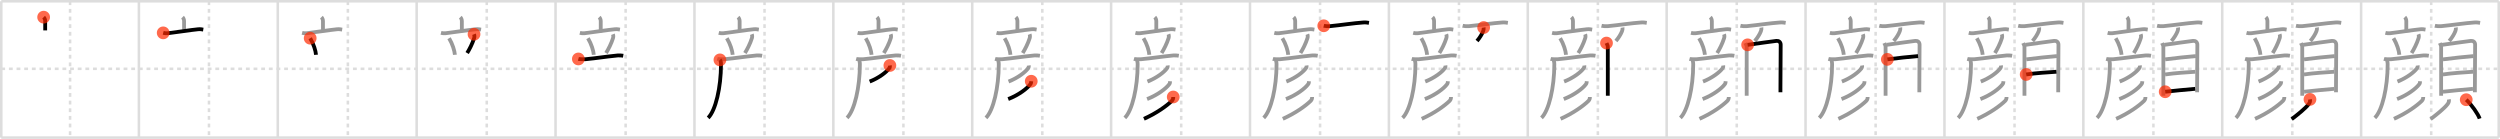 <svg width="1962px" height="109px" viewBox="0 0 1962 109" xmlns="http://www.w3.org/2000/svg" xmlns:xlink="http://www.w3.org/1999/xlink" xml:space="preserve" version="1.1"  baseProfile="full">
<line x1="1" y1="1" x2="1961" y2="1" style="stroke:#ddd;stroke-width:2" />
<line x1="1" y1="1" x2="1" y2="108" style="stroke:#ddd;stroke-width:2" />
<line x1="1" y1="108" x2="1961" y2="108" style="stroke:#ddd;stroke-width:2" />
<line x1="1961" y1="1" x2="1961" y2="108" style="stroke:#ddd;stroke-width:2" />
<line x1="109" y1="1" x2="109" y2="108" style="stroke:#ddd;stroke-width:2" />
<line x1="218" y1="1" x2="218" y2="108" style="stroke:#ddd;stroke-width:2" />
<line x1="327" y1="1" x2="327" y2="108" style="stroke:#ddd;stroke-width:2" />
<line x1="436" y1="1" x2="436" y2="108" style="stroke:#ddd;stroke-width:2" />
<line x1="545" y1="1" x2="545" y2="108" style="stroke:#ddd;stroke-width:2" />
<line x1="654" y1="1" x2="654" y2="108" style="stroke:#ddd;stroke-width:2" />
<line x1="763" y1="1" x2="763" y2="108" style="stroke:#ddd;stroke-width:2" />
<line x1="872" y1="1" x2="872" y2="108" style="stroke:#ddd;stroke-width:2" />
<line x1="981" y1="1" x2="981" y2="108" style="stroke:#ddd;stroke-width:2" />
<line x1="1090" y1="1" x2="1090" y2="108" style="stroke:#ddd;stroke-width:2" />
<line x1="1199" y1="1" x2="1199" y2="108" style="stroke:#ddd;stroke-width:2" />
<line x1="1308" y1="1" x2="1308" y2="108" style="stroke:#ddd;stroke-width:2" />
<line x1="1417" y1="1" x2="1417" y2="108" style="stroke:#ddd;stroke-width:2" />
<line x1="1526" y1="1" x2="1526" y2="108" style="stroke:#ddd;stroke-width:2" />
<line x1="1635" y1="1" x2="1635" y2="108" style="stroke:#ddd;stroke-width:2" />
<line x1="1744" y1="1" x2="1744" y2="108" style="stroke:#ddd;stroke-width:2" />
<line x1="1853" y1="1" x2="1853" y2="108" style="stroke:#ddd;stroke-width:2" />
<line x1="1" y1="54" x2="1961" y2="54" style="stroke:#ddd;stroke-width:2;stroke-dasharray:3 3" />
<line x1="55" y1="1" x2="55" y2="108" style="stroke:#ddd;stroke-width:2;stroke-dasharray:3 3" />
<line x1="164" y1="1" x2="164" y2="108" style="stroke:#ddd;stroke-width:2;stroke-dasharray:3 3" />
<line x1="273" y1="1" x2="273" y2="108" style="stroke:#ddd;stroke-width:2;stroke-dasharray:3 3" />
<line x1="382" y1="1" x2="382" y2="108" style="stroke:#ddd;stroke-width:2;stroke-dasharray:3 3" />
<line x1="491" y1="1" x2="491" y2="108" style="stroke:#ddd;stroke-width:2;stroke-dasharray:3 3" />
<line x1="600" y1="1" x2="600" y2="108" style="stroke:#ddd;stroke-width:2;stroke-dasharray:3 3" />
<line x1="709" y1="1" x2="709" y2="108" style="stroke:#ddd;stroke-width:2;stroke-dasharray:3 3" />
<line x1="818" y1="1" x2="818" y2="108" style="stroke:#ddd;stroke-width:2;stroke-dasharray:3 3" />
<line x1="927" y1="1" x2="927" y2="108" style="stroke:#ddd;stroke-width:2;stroke-dasharray:3 3" />
<line x1="1036" y1="1" x2="1036" y2="108" style="stroke:#ddd;stroke-width:2;stroke-dasharray:3 3" />
<line x1="1145" y1="1" x2="1145" y2="108" style="stroke:#ddd;stroke-width:2;stroke-dasharray:3 3" />
<line x1="1254" y1="1" x2="1254" y2="108" style="stroke:#ddd;stroke-width:2;stroke-dasharray:3 3" />
<line x1="1363" y1="1" x2="1363" y2="108" style="stroke:#ddd;stroke-width:2;stroke-dasharray:3 3" />
<line x1="1472" y1="1" x2="1472" y2="108" style="stroke:#ddd;stroke-width:2;stroke-dasharray:3 3" />
<line x1="1581" y1="1" x2="1581" y2="108" style="stroke:#ddd;stroke-width:2;stroke-dasharray:3 3" />
<line x1="1690" y1="1" x2="1690" y2="108" style="stroke:#ddd;stroke-width:2;stroke-dasharray:3 3" />
<line x1="1799" y1="1" x2="1799" y2="108" style="stroke:#ddd;stroke-width:2;stroke-dasharray:3 3" />
<line x1="1908" y1="1" x2="1908" y2="108" style="stroke:#ddd;stroke-width:2;stroke-dasharray:3 3" />
<path d="M34.25,13.47c0.58,0.58,1.21,1.78,1.21,3.03c0,1.25,0,3.96,0,7.34" style="fill:none;stroke:black;stroke-width:3" />
<circle cx="34.25" cy="13.47" r="5" stroke-width="0" fill="#FF2A00" opacity="0.7" />
<path d="M143.25,13.47c0.58,0.58,1.21,1.78,1.21,3.03c0,1.25,0,3.96,0,7.34" style="fill:none;stroke:#999;stroke-width:3" />
<path d="M128.08,25.79c1.15,0.29,2.48,0.43,3.63,0.29c7.04-0.83,18.17-2.58,23.81-3.13c1.9-0.19,3.06,0.14,4.01,0.29" style="fill:none;stroke:black;stroke-width:3" />
<circle cx="128.08" cy="25.79" r="5" stroke-width="0" fill="#FF2A00" opacity="0.7" />
<path d="M252.25,13.47c0.58,0.58,1.21,1.78,1.21,3.03c0,1.25,0,3.96,0,7.34" style="fill:none;stroke:#999;stroke-width:3" />
<path d="M237.08,25.79c1.15,0.29,2.48,0.43,3.63,0.29c7.04-0.83,18.17-2.58,23.81-3.13c1.9-0.19,3.06,0.14,4.01,0.29" style="fill:none;stroke:#999;stroke-width:3" />
<path d="M243.43,29.98C246.22,34.75,247.75,39.85,248.0,43" style="fill:none;stroke:black;stroke-width:3" />
<circle cx="243.43" cy="29.98" r="5" stroke-width="0" fill="#FF2A00" opacity="0.7" />
<path d="M361.25,13.47c0.58,0.58,1.21,1.78,1.21,3.03c0,1.25,0,3.96,0,7.34" style="fill:none;stroke:#999;stroke-width:3" />
<path d="M346.08,25.79c1.15,0.29,2.48,0.43,3.63,0.29c7.04-0.83,18.17-2.58,23.81-3.13c1.9-0.19,3.06,0.14,4.01,0.29" style="fill:none;stroke:#999;stroke-width:3" />
<path d="M352.43,29.98C355.22,34.75,356.75,39.85,357.0,43" style="fill:none;stroke:#999;stroke-width:3" />
<path d="M372.02,26.88c0.35,0.88,0.4,2,0.06,3.08c-1.33,4.29-3.64,8.72-5.46,11.67" style="fill:none;stroke:black;stroke-width:3" />
<circle cx="372.02" cy="26.88" r="5" stroke-width="0" fill="#FF2A00" opacity="0.7" />
<path d="M470.25,13.47c0.58,0.58,1.21,1.78,1.21,3.03c0,1.25,0,3.96,0,7.34" style="fill:none;stroke:#999;stroke-width:3" />
<path d="M455.08,25.79c1.15,0.29,2.48,0.43,3.63,0.29c7.04-0.83,18.17-2.58,23.81-3.13c1.9-0.19,3.06,0.14,4.01,0.29" style="fill:none;stroke:#999;stroke-width:3" />
<path d="M461.43,29.98C464.22,34.75,465.75,39.85,466.0,43" style="fill:none;stroke:#999;stroke-width:3" />
<path d="M481.02,26.88c0.35,0.88,0.4,2,0.06,3.08c-1.33,4.29-3.64,8.72-5.46,11.67" style="fill:none;stroke:#999;stroke-width:3" />
<path d="M453.9,46.27c0.85,0.23,4.62,0.32,5.46,0.23c10.28-1,13.4-1.75,25.42-2.98c1.39-0.14,3.64,0.11,4.35,0.23" style="fill:none;stroke:black;stroke-width:3" />
<circle cx="453.9" cy="46.27" r="5" stroke-width="0" fill="#FF2A00" opacity="0.7" />
<path d="M579.25,13.47c0.58,0.58,1.21,1.78,1.21,3.03c0,1.25,0,3.96,0,7.34" style="fill:none;stroke:#999;stroke-width:3" />
<path d="M564.08,25.79c1.15,0.29,2.48,0.43,3.63,0.29c7.04-0.83,18.17-2.58,23.81-3.13c1.9-0.19,3.06,0.14,4.01,0.29" style="fill:none;stroke:#999;stroke-width:3" />
<path d="M570.43,29.98C573.22,34.75,574.75,39.85,575.0,43" style="fill:none;stroke:#999;stroke-width:3" />
<path d="M590.02,26.88c0.35,0.88,0.4,2,0.06,3.08c-1.33,4.29-3.64,8.72-5.46,11.67" style="fill:none;stroke:#999;stroke-width:3" />
<path d="M562.9,46.27c0.85,0.23,4.62,0.32,5.46,0.23c10.28-1,13.4-1.75,25.42-2.98c1.39-0.14,3.64,0.11,4.35,0.23" style="fill:none;stroke:#999;stroke-width:3" />
<path d="M565.0,47c0.56,0.56,0.83,1.88,0.83,3.59c0,17.91-4.22,36.21-10.08,41.91" style="fill:none;stroke:black;stroke-width:3" />
<circle cx="565.0" cy="47.0" r="5" stroke-width="0" fill="#FF2A00" opacity="0.7" />
<path d="M688.25,13.47c0.58,0.58,1.21,1.78,1.21,3.03c0,1.25,0,3.96,0,7.34" style="fill:none;stroke:#999;stroke-width:3" />
<path d="M673.08,25.79c1.15,0.29,2.48,0.43,3.63,0.29c7.04-0.83,18.17-2.58,23.81-3.13c1.9-0.19,3.06,0.14,4.01,0.29" style="fill:none;stroke:#999;stroke-width:3" />
<path d="M679.43,29.98C682.22,34.75,683.75,39.85,684.0,43" style="fill:none;stroke:#999;stroke-width:3" />
<path d="M699.02,26.88c0.35,0.88,0.4,2,0.06,3.08c-1.33,4.29-3.64,8.72-5.46,11.67" style="fill:none;stroke:#999;stroke-width:3" />
<path d="M671.9,46.27c0.85,0.23,4.62,0.32,5.46,0.23c10.28-1,13.4-1.75,25.42-2.98c1.39-0.14,3.64,0.11,4.35,0.23" style="fill:none;stroke:#999;stroke-width:3" />
<path d="M674.0,47c0.56,0.56,0.83,1.88,0.83,3.59c0,17.91-4.22,36.21-10.08,41.91" style="fill:none;stroke:#999;stroke-width:3" />
<path d="M698.38,51.38c0.11,0.81-0.11,1.77-0.66,2.38c-1.97,2.73-7.7,7.31-15.21,10.25" style="fill:none;stroke:black;stroke-width:3" />
<circle cx="698.38" cy="51.38" r="5" stroke-width="0" fill="#FF2A00" opacity="0.7" />
<path d="M797.25,13.47c0.58,0.58,1.21,1.78,1.21,3.03c0,1.25,0,3.96,0,7.34" style="fill:none;stroke:#999;stroke-width:3" />
<path d="M782.08,25.79c1.15,0.29,2.48,0.43,3.63,0.29c7.04-0.83,18.17-2.58,23.81-3.13c1.9-0.19,3.06,0.14,4.01,0.29" style="fill:none;stroke:#999;stroke-width:3" />
<path d="M788.43,29.98C791.22,34.75,792.75,39.85,793.0,43" style="fill:none;stroke:#999;stroke-width:3" />
<path d="M808.02,26.88c0.35,0.88,0.4,2,0.06,3.08c-1.33,4.29-3.64,8.72-5.46,11.67" style="fill:none;stroke:#999;stroke-width:3" />
<path d="M780.9,46.27c0.85,0.23,4.62,0.32,5.46,0.23c10.28-1,13.4-1.75,25.42-2.98c1.39-0.14,3.64,0.11,4.35,0.23" style="fill:none;stroke:#999;stroke-width:3" />
<path d="M783.0,47c0.56,0.56,0.83,1.88,0.83,3.59c0,17.91-4.22,36.21-10.08,41.91" style="fill:none;stroke:#999;stroke-width:3" />
<path d="M807.38,51.38c0.11,0.81-0.11,1.77-0.66,2.38c-1.97,2.73-7.7,7.31-15.21,10.25" style="fill:none;stroke:#999;stroke-width:3" />
<path d="M809.32,63.76c-0.07,0.86-0.17,1.86-0.88,2.58c-2.35,3.1-8.8,8.15-17.21,11.41" style="fill:none;stroke:black;stroke-width:3" />
<circle cx="809.32" cy="63.76" r="5" stroke-width="0" fill="#FF2A00" opacity="0.7" />
<path d="M906.25,13.47c0.58,0.58,1.21,1.78,1.21,3.03c0,1.25,0,3.96,0,7.34" style="fill:none;stroke:#999;stroke-width:3" />
<path d="M891.08,25.79c1.15,0.29,2.48,0.43,3.63,0.29c7.04-0.83,18.17-2.58,23.81-3.13c1.9-0.19,3.06,0.14,4.01,0.29" style="fill:none;stroke:#999;stroke-width:3" />
<path d="M897.43,29.98C900.22,34.75,901.75,39.85,902.0,43" style="fill:none;stroke:#999;stroke-width:3" />
<path d="M917.02,26.88c0.35,0.88,0.4,2,0.06,3.08c-1.33,4.29-3.64,8.72-5.46,11.67" style="fill:none;stroke:#999;stroke-width:3" />
<path d="M889.9,46.27c0.85,0.23,4.62,0.32,5.46,0.23c10.28-1,13.4-1.75,25.42-2.98c1.39-0.14,3.64,0.11,4.35,0.23" style="fill:none;stroke:#999;stroke-width:3" />
<path d="M892.0,47c0.56,0.56,0.83,1.88,0.83,3.59c0,17.91-4.22,36.21-10.08,41.91" style="fill:none;stroke:#999;stroke-width:3" />
<path d="M916.38,51.38c0.11,0.81-0.11,1.77-0.66,2.38c-1.97,2.73-7.7,7.31-15.21,10.25" style="fill:none;stroke:#999;stroke-width:3" />
<path d="M918.32,63.76c-0.07,0.86-0.17,1.86-0.88,2.58c-2.35,3.1-8.8,8.15-17.21,11.41" style="fill:none;stroke:#999;stroke-width:3" />
<path d="M920.75,76.12c0,1.09-0.28,2.24-1.09,3.04C915.75,83,907.62,88.88,897.75,93.25" style="fill:none;stroke:black;stroke-width:3" />
<circle cx="920.75" cy="76.12" r="5" stroke-width="0" fill="#FF2A00" opacity="0.7" />
<path d="M1015.25,13.47c0.58,0.58,1.21,1.78,1.21,3.03c0,1.25,0,3.96,0,7.34" style="fill:none;stroke:#999;stroke-width:3" />
<path d="M1000.08,25.79c1.15,0.29,2.48,0.43,3.63,0.29c7.04-0.83,18.17-2.58,23.81-3.13c1.9-0.19,3.06,0.14,4.01,0.29" style="fill:none;stroke:#999;stroke-width:3" />
<path d="M1006.43,29.98C1009.22,34.75,1010.75,39.85,1011.0,43" style="fill:none;stroke:#999;stroke-width:3" />
<path d="M1026.02,26.88c0.35,0.88,0.4,2,0.06,3.08c-1.33,4.29-3.64,8.72-5.46,11.67" style="fill:none;stroke:#999;stroke-width:3" />
<path d="M998.9,46.27c0.85,0.23,4.62,0.32,5.46,0.23c10.28-1,13.4-1.75,25.42-2.98c1.39-0.14,3.64,0.11,4.35,0.23" style="fill:none;stroke:#999;stroke-width:3" />
<path d="M1001.0,47c0.56,0.56,0.83,1.88,0.83,3.59c0,17.91-4.22,36.21-10.08,41.91" style="fill:none;stroke:#999;stroke-width:3" />
<path d="M1025.38,51.38c0.11,0.81-0.11,1.77-0.66,2.38c-1.97,2.73-7.7,7.31-15.21,10.25" style="fill:none;stroke:#999;stroke-width:3" />
<path d="M1027.32,63.76c-0.07,0.86-0.17,1.86-0.88,2.58c-2.35,3.1-8.8,8.15-17.21,11.41" style="fill:none;stroke:#999;stroke-width:3" />
<path d="M1029.75,76.12c0,1.09-0.28,2.24-1.09,3.04C1024.75,83,1016.62,88.88,1006.75,93.25" style="fill:none;stroke:#999;stroke-width:3" />
<path d="M1038.88,20.23c1.28,0.31,3.62,0.44,4.89,0.31c8.85-0.86,18.73-2.4,26.14-2.9c2.12-0.14,3.4,0.15,4.47,0.31" style="fill:none;stroke:black;stroke-width:3" />
<circle cx="1038.88" cy="20.23" r="5" stroke-width="0" fill="#FF2A00" opacity="0.7" />
<path d="M1124.25,13.47c0.58,0.58,1.21,1.78,1.21,3.03c0,1.25,0,3.96,0,7.34" style="fill:none;stroke:#999;stroke-width:3" />
<path d="M1109.08,25.79c1.15,0.29,2.48,0.43,3.63,0.29c7.04-0.83,18.17-2.58,23.81-3.13c1.9-0.19,3.06,0.14,4.01,0.29" style="fill:none;stroke:#999;stroke-width:3" />
<path d="M1115.43,29.98C1118.22,34.75,1119.75,39.85,1120.0,43" style="fill:none;stroke:#999;stroke-width:3" />
<path d="M1135.02,26.88c0.35,0.88,0.4,2,0.06,3.08c-1.33,4.29-3.64,8.72-5.46,11.67" style="fill:none;stroke:#999;stroke-width:3" />
<path d="M1107.9,46.27c0.85,0.23,4.62,0.32,5.46,0.23c10.28-1,13.4-1.75,25.42-2.98c1.39-0.14,3.64,0.11,4.35,0.23" style="fill:none;stroke:#999;stroke-width:3" />
<path d="M1110.0,47c0.56,0.56,0.83,1.88,0.83,3.59c0,17.91-4.22,36.21-10.08,41.91" style="fill:none;stroke:#999;stroke-width:3" />
<path d="M1134.38,51.38c0.11,0.81-0.11,1.77-0.66,2.38c-1.97,2.73-7.7,7.31-15.21,10.25" style="fill:none;stroke:#999;stroke-width:3" />
<path d="M1136.32,63.76c-0.07,0.86-0.17,1.86-0.88,2.58c-2.35,3.1-8.8,8.15-17.21,11.41" style="fill:none;stroke:#999;stroke-width:3" />
<path d="M1138.75,76.12c0,1.09-0.28,2.24-1.09,3.04C1133.75,83,1125.62,88.88,1115.75,93.25" style="fill:none;stroke:#999;stroke-width:3" />
<path d="M1147.88,20.23c1.28,0.31,3.62,0.44,4.89,0.31c8.85-0.86,18.73-2.4,26.14-2.9c2.12-0.14,3.4,0.15,4.47,0.31" style="fill:none;stroke:#999;stroke-width:3" />
<path d="M1164.37,21.62c0.13,0.75-0.07,2.09-0.41,2.86c-0.92,2.36-2.62,5.14-4.8,7.71" style="fill:none;stroke:black;stroke-width:3" />
<circle cx="1164.37" cy="21.62" r="5" stroke-width="0" fill="#FF2A00" opacity="0.7" />
<path d="M1233.25,13.47c0.58,0.58,1.21,1.78,1.21,3.03c0,1.25,0,3.96,0,7.34" style="fill:none;stroke:#999;stroke-width:3" />
<path d="M1218.08,25.79c1.15,0.29,2.48,0.43,3.63,0.29c7.04-0.83,18.17-2.58,23.81-3.13c1.9-0.19,3.06,0.14,4.01,0.29" style="fill:none;stroke:#999;stroke-width:3" />
<path d="M1224.43,29.98C1227.22,34.75,1228.75,39.85,1229.0,43" style="fill:none;stroke:#999;stroke-width:3" />
<path d="M1244.02,26.88c0.35,0.88,0.4,2,0.06,3.08c-1.33,4.29-3.64,8.72-5.46,11.67" style="fill:none;stroke:#999;stroke-width:3" />
<path d="M1216.9,46.27c0.85,0.23,4.62,0.32,5.46,0.23c10.28-1,13.4-1.75,25.42-2.98c1.39-0.14,3.64,0.11,4.35,0.23" style="fill:none;stroke:#999;stroke-width:3" />
<path d="M1219.0,47c0.56,0.56,0.83,1.88,0.83,3.59c0,17.91-4.22,36.21-10.08,41.91" style="fill:none;stroke:#999;stroke-width:3" />
<path d="M1243.38,51.38c0.11,0.81-0.11,1.77-0.66,2.38c-1.97,2.73-7.7,7.31-15.21,10.25" style="fill:none;stroke:#999;stroke-width:3" />
<path d="M1245.32,63.76c-0.07,0.86-0.17,1.86-0.88,2.58c-2.35,3.1-8.8,8.15-17.21,11.41" style="fill:none;stroke:#999;stroke-width:3" />
<path d="M1247.75,76.12c0,1.09-0.28,2.24-1.09,3.04C1242.75,83,1234.62,88.88,1224.75,93.25" style="fill:none;stroke:#999;stroke-width:3" />
<path d="M1256.88,20.23c1.28,0.31,3.62,0.44,4.89,0.31c8.85-0.86,18.73-2.4,26.14-2.9c2.12-0.14,3.4,0.15,4.47,0.31" style="fill:none;stroke:#999;stroke-width:3" />
<path d="M1273.37,21.62c0.13,0.75-0.07,2.09-0.41,2.86c-0.92,2.36-2.62,5.14-4.8,7.71" style="fill:none;stroke:#999;stroke-width:3" />
<path d="M1260.78,33.8c0.41,0.99,1.02,1.72,1.02,3.04c0,1.13,0,25.27,0,34.92c0,1.56,0,2.74,0,3.38" style="fill:none;stroke:black;stroke-width:3" />
<circle cx="1260.78" cy="33.8" r="5" stroke-width="0" fill="#FF2A00" opacity="0.7" />
<path d="M1342.25,13.47c0.58,0.58,1.21,1.78,1.21,3.03c0,1.25,0,3.96,0,7.34" style="fill:none;stroke:#999;stroke-width:3" />
<path d="M1327.08,25.79c1.15,0.29,2.48,0.43,3.63,0.29c7.04-0.83,18.17-2.58,23.81-3.13c1.9-0.19,3.06,0.14,4.01,0.29" style="fill:none;stroke:#999;stroke-width:3" />
<path d="M1333.43,29.98C1336.22,34.75,1337.75,39.85,1338.0,43" style="fill:none;stroke:#999;stroke-width:3" />
<path d="M1353.02,26.88c0.35,0.88,0.4,2,0.06,3.08c-1.33,4.29-3.64,8.72-5.46,11.67" style="fill:none;stroke:#999;stroke-width:3" />
<path d="M1325.9,46.27c0.85,0.23,4.62,0.32,5.46,0.23c10.28-1,13.4-1.75,25.42-2.98c1.39-0.14,3.64,0.11,4.35,0.23" style="fill:none;stroke:#999;stroke-width:3" />
<path d="M1328.0,47c0.56,0.56,0.83,1.88,0.83,3.59c0,17.91-4.22,36.21-10.08,41.91" style="fill:none;stroke:#999;stroke-width:3" />
<path d="M1352.38,51.38c0.11,0.81-0.11,1.77-0.66,2.38c-1.97,2.73-7.7,7.31-15.21,10.25" style="fill:none;stroke:#999;stroke-width:3" />
<path d="M1354.32,63.76c-0.07,0.86-0.17,1.86-0.88,2.58c-2.35,3.1-8.8,8.15-17.21,11.41" style="fill:none;stroke:#999;stroke-width:3" />
<path d="M1356.75,76.12c0,1.09-0.28,2.24-1.09,3.04C1351.75,83,1343.62,88.88,1333.75,93.25" style="fill:none;stroke:#999;stroke-width:3" />
<path d="M1365.88,20.23c1.28,0.31,3.62,0.44,4.89,0.31c8.85-0.86,18.73-2.4,26.14-2.9c2.12-0.14,3.4,0.15,4.47,0.31" style="fill:none;stroke:#999;stroke-width:3" />
<path d="M1382.37,21.62c0.13,0.75-0.07,2.09-0.41,2.86c-0.92,2.36-2.62,5.14-4.8,7.71" style="fill:none;stroke:#999;stroke-width:3" />
<path d="M1369.78,33.8c0.41,0.99,1.02,1.72,1.02,3.04c0,1.13,0,25.27,0,34.92c0,1.56,0,2.74,0,3.38" style="fill:none;stroke:#999;stroke-width:3" />
<path d="M1371.54,35.19c6.07-0.85,20.97-2.96,22.66-3.11c1.78-0.16,3.28,0.92,3.28,3.04c0,1.44-0.17,19.7-0.19,33.88c0,1.16,0,2.29,0,3.38" style="fill:none;stroke:black;stroke-width:3" />
<circle cx="1371.54" cy="35.19" r="5" stroke-width="0" fill="#FF2A00" opacity="0.7" />
<path d="M1451.25,13.47c0.58,0.58,1.21,1.78,1.21,3.03c0,1.25,0,3.96,0,7.34" style="fill:none;stroke:#999;stroke-width:3" />
<path d="M1436.08,25.79c1.15,0.29,2.48,0.43,3.63,0.29c7.04-0.83,18.17-2.58,23.81-3.13c1.9-0.19,3.06,0.14,4.01,0.29" style="fill:none;stroke:#999;stroke-width:3" />
<path d="M1442.43,29.98C1445.22,34.75,1446.75,39.85,1447.0,43" style="fill:none;stroke:#999;stroke-width:3" />
<path d="M1462.02,26.88c0.35,0.88,0.4,2,0.06,3.08c-1.33,4.29-3.64,8.72-5.46,11.67" style="fill:none;stroke:#999;stroke-width:3" />
<path d="M1434.9,46.27c0.85,0.23,4.62,0.32,5.46,0.23c10.28-1,13.4-1.75,25.42-2.98c1.39-0.14,3.64,0.11,4.35,0.23" style="fill:none;stroke:#999;stroke-width:3" />
<path d="M1437.0,47c0.56,0.56,0.83,1.88,0.83,3.59c0,17.91-4.22,36.21-10.08,41.91" style="fill:none;stroke:#999;stroke-width:3" />
<path d="M1461.38,51.38c0.11,0.81-0.11,1.77-0.66,2.38c-1.97,2.73-7.7,7.31-15.21,10.25" style="fill:none;stroke:#999;stroke-width:3" />
<path d="M1463.32,63.76c-0.07,0.86-0.17,1.86-0.88,2.58c-2.35,3.1-8.8,8.15-17.21,11.41" style="fill:none;stroke:#999;stroke-width:3" />
<path d="M1465.75,76.12c0,1.09-0.28,2.24-1.09,3.04C1460.75,83,1452.62,88.88,1442.75,93.25" style="fill:none;stroke:#999;stroke-width:3" />
<path d="M1474.88,20.23c1.28,0.31,3.62,0.44,4.89,0.31c8.85-0.86,18.73-2.4,26.14-2.9c2.12-0.14,3.4,0.15,4.47,0.31" style="fill:none;stroke:#999;stroke-width:3" />
<path d="M1491.37,21.62c0.13,0.75-0.07,2.09-0.41,2.86c-0.92,2.36-2.62,5.14-4.8,7.71" style="fill:none;stroke:#999;stroke-width:3" />
<path d="M1478.78,33.8c0.41,0.99,1.02,1.72,1.02,3.04c0,1.13,0,25.27,0,34.92c0,1.56,0,2.74,0,3.38" style="fill:none;stroke:#999;stroke-width:3" />
<path d="M1480.54,35.19c6.07-0.85,20.97-2.96,22.66-3.11c1.78-0.16,3.28,0.92,3.28,3.04c0,1.44-0.17,19.7-0.19,33.88c0,1.16,0,2.29,0,3.38" style="fill:none;stroke:#999;stroke-width:3" />
<path d="M1481.2,46.59c6.3-0.84,19.08-2.22,24.1-2.58" style="fill:none;stroke:black;stroke-width:3" />
<circle cx="1481.2" cy="46.59" r="5" stroke-width="0" fill="#FF2A00" opacity="0.7" />
<path d="M1560.25,13.47c0.58,0.58,1.21,1.78,1.21,3.03c0,1.25,0,3.96,0,7.34" style="fill:none;stroke:#999;stroke-width:3" />
<path d="M1545.08,25.79c1.15,0.29,2.48,0.43,3.63,0.29c7.04-0.83,18.17-2.58,23.81-3.13c1.9-0.19,3.06,0.14,4.01,0.29" style="fill:none;stroke:#999;stroke-width:3" />
<path d="M1551.43,29.98C1554.22,34.75,1555.75,39.85,1556.0,43" style="fill:none;stroke:#999;stroke-width:3" />
<path d="M1571.02,26.88c0.35,0.88,0.4,2,0.06,3.08c-1.33,4.29-3.64,8.72-5.46,11.67" style="fill:none;stroke:#999;stroke-width:3" />
<path d="M1543.9,46.27c0.85,0.23,4.62,0.32,5.46,0.23c10.28-1,13.4-1.75,25.42-2.98c1.39-0.14,3.64,0.11,4.35,0.23" style="fill:none;stroke:#999;stroke-width:3" />
<path d="M1546.0,47c0.56,0.56,0.83,1.88,0.83,3.59c0,17.91-4.22,36.21-10.08,41.91" style="fill:none;stroke:#999;stroke-width:3" />
<path d="M1570.38,51.38c0.11,0.81-0.11,1.77-0.66,2.38c-1.97,2.73-7.7,7.31-15.21,10.25" style="fill:none;stroke:#999;stroke-width:3" />
<path d="M1572.32,63.76c-0.07,0.86-0.17,1.86-0.88,2.58c-2.35,3.1-8.8,8.15-17.21,11.41" style="fill:none;stroke:#999;stroke-width:3" />
<path d="M1574.75,76.12c0,1.09-0.28,2.24-1.09,3.04C1569.75,83,1561.62,88.88,1551.75,93.25" style="fill:none;stroke:#999;stroke-width:3" />
<path d="M1583.88,20.23c1.28,0.31,3.62,0.44,4.89,0.31c8.85-0.86,18.73-2.4,26.14-2.9c2.12-0.14,3.4,0.15,4.47,0.31" style="fill:none;stroke:#999;stroke-width:3" />
<path d="M1600.37,21.62c0.13,0.75-0.07,2.09-0.41,2.86c-0.92,2.36-2.62,5.14-4.8,7.71" style="fill:none;stroke:#999;stroke-width:3" />
<path d="M1587.78,33.8c0.41,0.99,1.02,1.72,1.02,3.04c0,1.13,0,25.27,0,34.92c0,1.56,0,2.74,0,3.38" style="fill:none;stroke:#999;stroke-width:3" />
<path d="M1589.54,35.19c6.07-0.85,20.97-2.96,22.66-3.11c1.78-0.16,3.28,0.92,3.28,3.04c0,1.44-0.17,19.7-0.19,33.88c0,1.16,0,2.29,0,3.38" style="fill:none;stroke:#999;stroke-width:3" />
<path d="M1590.2,46.59c6.3-0.84,19.08-2.22,24.1-2.58" style="fill:none;stroke:#999;stroke-width:3" />
<path d="M1590.14,58.44c8.11-1.19,17.37-1.67,23.77-2.13" style="fill:none;stroke:black;stroke-width:3" />
<circle cx="1590.14" cy="58.44" r="5" stroke-width="0" fill="#FF2A00" opacity="0.7" />
<path d="M1669.25,13.47c0.58,0.58,1.21,1.78,1.21,3.03c0,1.25,0,3.96,0,7.34" style="fill:none;stroke:#999;stroke-width:3" />
<path d="M1654.08,25.79c1.15,0.29,2.48,0.43,3.63,0.29c7.04-0.83,18.17-2.58,23.81-3.13c1.9-0.19,3.06,0.14,4.01,0.29" style="fill:none;stroke:#999;stroke-width:3" />
<path d="M1660.43,29.98C1663.22,34.75,1664.75,39.85,1665.0,43" style="fill:none;stroke:#999;stroke-width:3" />
<path d="M1680.02,26.88c0.35,0.88,0.4,2,0.06,3.08c-1.33,4.29-3.64,8.72-5.46,11.67" style="fill:none;stroke:#999;stroke-width:3" />
<path d="M1652.9,46.27c0.85,0.23,4.62,0.32,5.46,0.23c10.28-1,13.4-1.75,25.42-2.98c1.39-0.14,3.64,0.11,4.35,0.23" style="fill:none;stroke:#999;stroke-width:3" />
<path d="M1655.0,47c0.56,0.56,0.83,1.88,0.83,3.59c0,17.91-4.22,36.21-10.08,41.91" style="fill:none;stroke:#999;stroke-width:3" />
<path d="M1679.38,51.38c0.11,0.81-0.11,1.77-0.66,2.38c-1.97,2.73-7.7,7.31-15.21,10.25" style="fill:none;stroke:#999;stroke-width:3" />
<path d="M1681.32,63.76c-0.07,0.86-0.17,1.86-0.88,2.58c-2.35,3.1-8.8,8.15-17.21,11.41" style="fill:none;stroke:#999;stroke-width:3" />
<path d="M1683.75,76.12c0,1.09-0.28,2.24-1.09,3.04C1678.75,83,1670.62,88.88,1660.75,93.25" style="fill:none;stroke:#999;stroke-width:3" />
<path d="M1692.88,20.23c1.28,0.31,3.62,0.44,4.89,0.31c8.85-0.86,18.73-2.4,26.14-2.9c2.12-0.14,3.4,0.15,4.47,0.31" style="fill:none;stroke:#999;stroke-width:3" />
<path d="M1709.37,21.62c0.13,0.75-0.07,2.09-0.41,2.86c-0.92,2.36-2.62,5.14-4.8,7.71" style="fill:none;stroke:#999;stroke-width:3" />
<path d="M1696.78,33.8c0.41,0.99,1.02,1.72,1.02,3.04c0,1.13,0,25.27,0,34.92c0,1.56,0,2.74,0,3.38" style="fill:none;stroke:#999;stroke-width:3" />
<path d="M1698.54,35.19c6.07-0.85,20.97-2.96,22.66-3.11c1.78-0.16,3.28,0.92,3.28,3.04c0,1.44-0.17,19.7-0.19,33.88c0,1.16,0,2.29,0,3.38" style="fill:none;stroke:#999;stroke-width:3" />
<path d="M1699.2,46.59c6.3-0.84,19.08-2.22,24.1-2.58" style="fill:none;stroke:#999;stroke-width:3" />
<path d="M1699.14,58.44c8.11-1.19,17.37-1.67,23.77-2.13" style="fill:none;stroke:#999;stroke-width:3" />
<path d="M1699.24,72c6.01-0.62,16.7-1.79,23.52-2.29" style="fill:none;stroke:black;stroke-width:3" />
<circle cx="1699.24" cy="72.0" r="5" stroke-width="0" fill="#FF2A00" opacity="0.7" />
<path d="M1778.25,13.47c0.58,0.58,1.21,1.78,1.21,3.03c0,1.25,0,3.96,0,7.34" style="fill:none;stroke:#999;stroke-width:3" />
<path d="M1763.08,25.79c1.15,0.29,2.48,0.43,3.63,0.29c7.04-0.83,18.17-2.58,23.81-3.13c1.9-0.19,3.06,0.14,4.01,0.29" style="fill:none;stroke:#999;stroke-width:3" />
<path d="M1769.43,29.98C1772.22,34.75,1773.75,39.85,1774.0,43" style="fill:none;stroke:#999;stroke-width:3" />
<path d="M1789.02,26.88c0.35,0.88,0.4,2,0.06,3.08c-1.33,4.29-3.64,8.72-5.46,11.67" style="fill:none;stroke:#999;stroke-width:3" />
<path d="M1761.9,46.27c0.85,0.23,4.62,0.32,5.46,0.23c10.28-1,13.4-1.75,25.42-2.98c1.39-0.14,3.64,0.11,4.35,0.23" style="fill:none;stroke:#999;stroke-width:3" />
<path d="M1764.0,47c0.56,0.56,0.83,1.88,0.83,3.59c0,17.91-4.22,36.21-10.08,41.91" style="fill:none;stroke:#999;stroke-width:3" />
<path d="M1788.38,51.38c0.11,0.81-0.11,1.77-0.66,2.38c-1.97,2.73-7.7,7.31-15.21,10.25" style="fill:none;stroke:#999;stroke-width:3" />
<path d="M1790.32,63.76c-0.07,0.86-0.17,1.86-0.88,2.58c-2.35,3.1-8.8,8.15-17.21,11.41" style="fill:none;stroke:#999;stroke-width:3" />
<path d="M1792.75,76.12c0,1.09-0.28,2.24-1.09,3.04C1787.75,83,1779.62,88.88,1769.75,93.25" style="fill:none;stroke:#999;stroke-width:3" />
<path d="M1801.88,20.23c1.28,0.31,3.62,0.44,4.89,0.31c8.85-0.86,18.73-2.4,26.14-2.9c2.12-0.14,3.4,0.15,4.47,0.31" style="fill:none;stroke:#999;stroke-width:3" />
<path d="M1818.37,21.62c0.13,0.75-0.07,2.09-0.41,2.86c-0.92,2.36-2.62,5.14-4.8,7.71" style="fill:none;stroke:#999;stroke-width:3" />
<path d="M1805.78,33.8c0.41,0.99,1.02,1.72,1.02,3.04c0,1.13,0,25.27,0,34.92c0,1.56,0,2.74,0,3.38" style="fill:none;stroke:#999;stroke-width:3" />
<path d="M1807.54,35.19c6.07-0.85,20.97-2.96,22.66-3.11c1.78-0.16,3.28,0.92,3.28,3.04c0,1.44-0.17,19.7-0.19,33.88c0,1.16,0,2.29,0,3.38" style="fill:none;stroke:#999;stroke-width:3" />
<path d="M1808.2,46.59c6.3-0.84,19.08-2.22,24.1-2.58" style="fill:none;stroke:#999;stroke-width:3" />
<path d="M1808.14,58.44c8.11-1.19,17.37-1.67,23.77-2.13" style="fill:none;stroke:#999;stroke-width:3" />
<path d="M1808.24,72c6.01-0.62,16.7-1.79,23.52-2.29" style="fill:none;stroke:#999;stroke-width:3" />
<path d="M1812.87,78c0.25,1.5-0.15,2.55-0.91,3.6c-2.59,3.52-9.55,8.96-13.46,11.9" style="fill:none;stroke:black;stroke-width:3" />
<circle cx="1812.87" cy="78.0" r="5" stroke-width="0" fill="#FF2A00" opacity="0.7" />
<path d="M1887.25,13.47c0.58,0.58,1.21,1.78,1.21,3.03c0,1.25,0,3.96,0,7.34" style="fill:none;stroke:#999;stroke-width:3" />
<path d="M1872.08,25.79c1.15,0.29,2.48,0.43,3.63,0.29c7.04-0.83,18.17-2.58,23.81-3.13c1.9-0.19,3.06,0.14,4.01,0.29" style="fill:none;stroke:#999;stroke-width:3" />
<path d="M1878.43,29.98C1881.22,34.75,1882.75,39.85,1883.0,43" style="fill:none;stroke:#999;stroke-width:3" />
<path d="M1898.02,26.88c0.35,0.88,0.4,2,0.06,3.08c-1.33,4.29-3.64,8.72-5.46,11.67" style="fill:none;stroke:#999;stroke-width:3" />
<path d="M1870.9,46.27c0.85,0.23,4.62,0.32,5.46,0.23c10.28-1,13.4-1.75,25.42-2.98c1.39-0.14,3.64,0.11,4.35,0.23" style="fill:none;stroke:#999;stroke-width:3" />
<path d="M1873.0,47c0.56,0.56,0.83,1.88,0.83,3.59c0,17.91-4.22,36.21-10.08,41.91" style="fill:none;stroke:#999;stroke-width:3" />
<path d="M1897.38,51.38c0.11,0.81-0.11,1.77-0.66,2.38c-1.97,2.73-7.7,7.31-15.21,10.25" style="fill:none;stroke:#999;stroke-width:3" />
<path d="M1899.32,63.76c-0.07,0.86-0.17,1.86-0.88,2.58c-2.35,3.1-8.8,8.15-17.21,11.41" style="fill:none;stroke:#999;stroke-width:3" />
<path d="M1901.75,76.12c0,1.09-0.28,2.24-1.09,3.04C1896.75,83,1888.62,88.88,1878.75,93.25" style="fill:none;stroke:#999;stroke-width:3" />
<path d="M1910.88,20.23c1.28,0.31,3.62,0.44,4.89,0.31c8.85-0.86,18.73-2.4,26.14-2.9c2.12-0.14,3.4,0.15,4.47,0.31" style="fill:none;stroke:#999;stroke-width:3" />
<path d="M1927.37,21.62c0.13,0.75-0.07,2.09-0.41,2.86c-0.92,2.36-2.62,5.14-4.8,7.71" style="fill:none;stroke:#999;stroke-width:3" />
<path d="M1914.78,33.8c0.41,0.99,1.02,1.72,1.02,3.04c0,1.13,0,25.27,0,34.92c0,1.56,0,2.74,0,3.38" style="fill:none;stroke:#999;stroke-width:3" />
<path d="M1916.54,35.19c6.07-0.85,20.97-2.96,22.66-3.11c1.78-0.16,3.28,0.92,3.28,3.04c0,1.44-0.17,19.7-0.19,33.88c0,1.16,0,2.29,0,3.38" style="fill:none;stroke:#999;stroke-width:3" />
<path d="M1917.2,46.59c6.3-0.84,19.08-2.22,24.1-2.58" style="fill:none;stroke:#999;stroke-width:3" />
<path d="M1917.14,58.44c8.11-1.19,17.37-1.67,23.77-2.13" style="fill:none;stroke:#999;stroke-width:3" />
<path d="M1917.24,72c6.01-0.62,16.7-1.79,23.52-2.29" style="fill:none;stroke:#999;stroke-width:3" />
<path d="M1921.87,78c0.25,1.5-0.15,2.55-0.91,3.6c-2.59,3.52-9.55,8.96-13.46,11.9" style="fill:none;stroke:#999;stroke-width:3" />
<path d="M1935.5,78.25c4.28,4.02,9.35,11.31,10.52,14.83" style="fill:none;stroke:black;stroke-width:3" />
<circle cx="1935.5" cy="78.25" r="5" stroke-width="0" fill="#FF2A00" opacity="0.7" />
</svg>